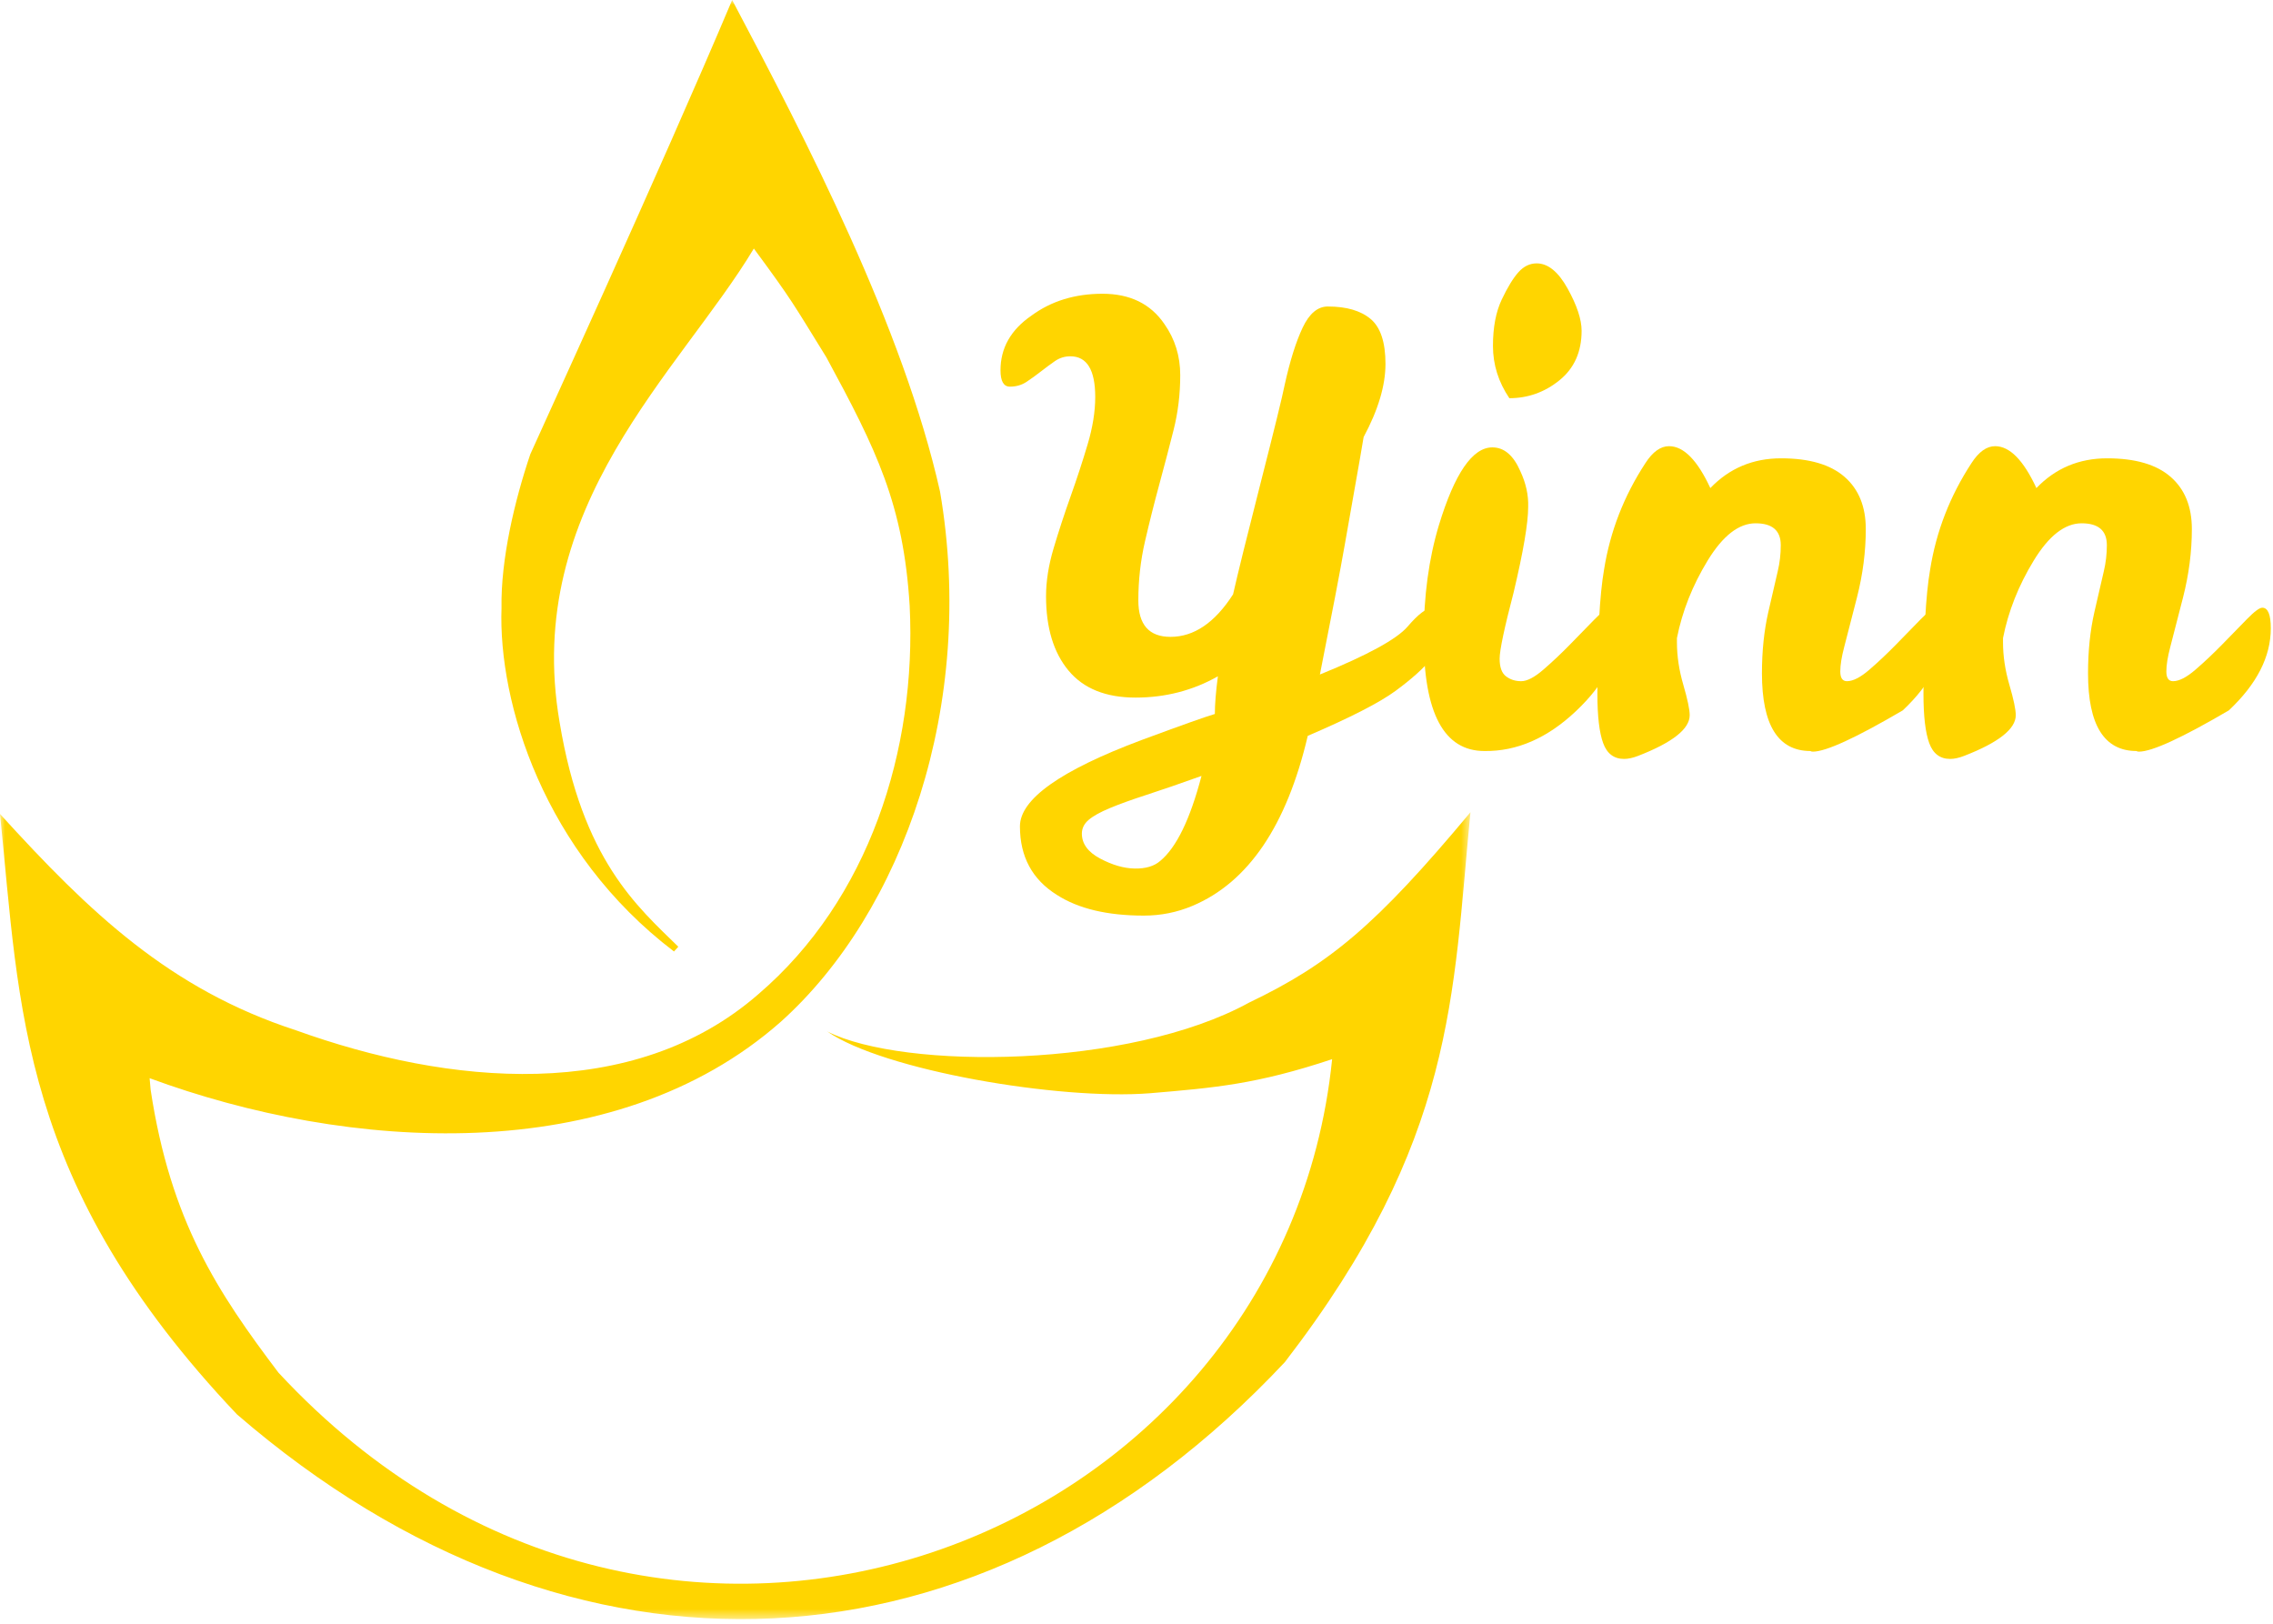 <?xml version="1.0" encoding="UTF-8"?>
<svg width="231px" height="165px" viewBox="0 0 231 165" version="1.1" xmlns="http://www.w3.org/2000/svg" xmlns:xlink="http://www.w3.org/1999/xlink">
    <!-- Generator: Sketch 47 (45396) - http://www.bohemiancoding.com/sketch -->
    <title>Yinn</title>
    <desc>Created with Sketch.</desc>
    <defs>
        <polygon id="path-1" points="7.60577609e-15 164.532 7.60577609e-15 0.001 149.44 0.001 149.44 164.532 0 164.532"></polygon>
    </defs>
    <g id="YinnApp" stroke="none" stroke-width="1" fill="none" fill-rule="evenodd">
        <g id="Icono">
            <g id="Yinn">
                <g id="Page-1">
                    <mask id="mask-2" fill="white">
                        <use xlink:href="#path-1"></use>
                    </mask>
                    <g id="Clip-2"></g>
                    <path d="M149.44,82.535 C147.621,101.177 147.957,115.857 130.575,138.417 C99.761,171.252 58.231,173.239 24.08,143.723 C1.876,120.291 2.022,102.373 -0,82.711 C9.1,92.716 17.243,100.517 30.071,104.693 C45.562,110.274 64.33,112.132 77.073,101.024 C88.285,91.425 93.176,76.25 92.448,61.561 C91.816,51.254 89.08,45.716 83.982,36.308 C80.597,30.843 80.591,30.649 76.612,25.256 C69.122,37.728 53.1,51.438 56.868,73.372 C59.184,87.405 64.787,92.137 68.934,96.203 L68.497,96.687 C55.25,86.617 50.626,71.414 50.968,61.781 C50.884,56.858 52.289,50.901 53.895,46.154 C53.98,45.904 67.108,17.312 74.408,0.001 C81.937,14.206 91.801,33.315 95.535,49.962 C99.238,71.595 91.772,92.677 79.362,103.82 C62.333,118.856 35.26,116.96 15.204,109.563 C15.24,109.954 15.278,110.345 15.308,110.739 C17.333,124.103 22.124,131.318 28.297,139.481 C67.366,181.59 130.399,156.792 135.381,107.631 C127.682,110.194 123.412,110.537 116.869,111.092 C107.656,111.821 89.748,108.764 84.069,104.815 C91.85,108.739 114.776,108.578 126.952,101.877 C135.096,97.976 139.821,94.065 149.44,82.535" id="Fill-1" fill="#FFD500" mask="url(#mask-2)"></path>
                </g>
                <path d="M150.862,76.317 C146.748,76.317 144.691,72.471 144.691,64.778 C144.691,60.581 145.205,56.776 146.234,53.361 C147.838,48.095 149.648,45.462 151.664,45.462 C152.857,45.462 153.803,46.265 154.503,47.869 C155.079,49.103 155.346,50.317 155.305,51.51 C155.305,53.156 154.811,56.056 153.824,60.211 C152.878,63.832 152.405,66.074 152.405,66.938 C152.405,67.802 152.621,68.398 153.053,68.727 C153.485,69.056 153.999,69.221 154.595,69.221 C155.192,69.221 155.943,68.83 156.848,68.048 C157.753,67.267 158.658,66.413 159.563,65.487 C160.468,64.562 161.301,63.708 162.062,62.926 C162.823,62.145 163.348,61.754 163.636,61.754 C164.212,61.754 164.5,62.453 164.5,63.852 C164.5,66.732 163.05,69.54 160.149,72.275 C157.249,75.011 154.153,76.359 150.862,76.317 Z" id="Path" fill="#FFD500"></path>
                <path d="M115.687,61.013 C115.687,63.482 116.777,64.716 118.958,64.716 C121.344,64.716 123.463,63.276 125.314,60.396 C125.808,58.216 126.744,54.431 128.122,49.042 C129.5,43.652 130.313,40.341 130.559,39.106 C131.094,36.679 131.701,34.746 132.38,33.306 C133.059,31.866 133.912,31.146 134.941,31.146 C136.833,31.146 138.283,31.567 139.291,32.411 C140.299,33.254 140.803,34.776 140.803,36.977 C140.803,39.178 140.063,41.657 138.582,44.413 C138.335,45.894 138.067,47.437 137.779,49.042 C137.491,50.646 137.121,52.744 136.669,55.336 C136.216,57.928 135.373,62.33 134.139,68.542 C138.993,66.567 141.965,64.942 143.056,63.667 C144.146,62.392 145,61.754 145.617,61.754 C146.234,61.754 146.542,62.392 146.542,63.667 C146.542,64.942 146.162,66.053 145.401,66.999 C144.64,67.945 143.446,69.015 141.821,70.208 C140.196,71.401 137.224,72.923 132.904,74.775 C130.765,83.908 126.857,89.667 121.179,92.054 C119.616,92.712 117.971,93.041 116.243,93.041 C112.54,93.041 109.599,92.342 107.418,90.943 C104.909,89.379 103.654,87.055 103.654,83.97 C103.654,81.213 107.768,78.292 115.996,75.207 C120.11,73.685 122.599,72.8 123.463,72.553 C123.463,71.566 123.566,70.29 123.771,68.727 C121.221,70.167 118.433,70.887 115.41,70.887 C112.386,70.887 110.113,69.972 108.591,68.141 C107.068,66.31 106.307,63.79 106.307,60.581 C106.307,59.059 106.564,57.434 107.079,55.706 C107.593,53.978 108.169,52.22 108.807,50.43 C109.444,48.641 110.02,46.882 110.534,45.154 C111.049,43.426 111.306,41.822 111.306,40.341 C111.306,37.584 110.462,36.206 108.776,36.206 C108.2,36.206 107.675,36.371 107.202,36.7 C106.729,37.029 106.256,37.378 105.783,37.749 C105.31,38.119 104.826,38.469 104.333,38.798 C103.839,39.127 103.273,39.291 102.636,39.291 C101.998,39.291 101.679,38.736 101.679,37.625 C101.679,35.363 102.728,33.511 104.826,32.071 C106.842,30.59 109.249,29.85 112.046,29.85 C114.844,29.85 116.942,30.878 118.341,32.935 C119.41,34.458 119.945,36.185 119.945,38.119 C119.945,40.053 119.719,41.914 119.266,43.704 C118.814,45.493 118.331,47.334 117.816,49.227 C117.302,51.119 116.819,53.043 116.366,54.997 C115.914,56.951 115.687,58.956 115.687,61.013 Z M117.909,87.487 C119.554,86.129 120.953,83.25 122.105,78.848 C119.925,79.629 118.073,80.267 116.551,80.761 C115.029,81.254 113.774,81.707 112.787,82.118 C111.8,82.53 111.08,82.931 110.627,83.322 C110.175,83.712 109.948,84.175 109.948,84.71 C109.948,85.739 110.565,86.582 111.8,87.24 C113.034,87.898 114.206,88.238 115.317,88.258 C116.428,88.279 117.292,88.022 117.909,87.487 Z" id="Combined-Shape" fill="#FFD500"></path>
                <path d="M153.392,40.464 C152.281,38.818 151.726,37.049 151.726,35.157 C151.726,33.264 152.024,31.691 152.621,30.436 C153.217,29.181 153.783,28.256 154.318,27.659 C154.853,27.063 155.47,26.764 156.169,26.764 C157.321,26.764 158.37,27.618 159.316,29.325 C160.262,31.033 160.736,32.462 160.736,33.614 C160.736,35.753 159.985,37.43 158.483,38.644 C156.982,39.857 155.285,40.464 153.392,40.464 Z" id="Path" fill="#FFD500"></path>
                <path d="M169.622,45.339 C171.103,45.339 172.502,46.758 173.818,49.597 C175.752,47.581 178.148,46.573 181.007,46.573 C183.867,46.573 186.016,47.201 187.456,48.455 C188.896,49.71 189.616,51.479 189.616,53.762 C189.616,56.046 189.318,58.36 188.721,60.705 C188.125,63.05 187.693,64.726 187.425,65.734 C187.158,66.742 187.024,67.575 187.024,68.233 C187.024,68.892 187.25,69.221 187.703,69.221 C188.32,69.221 189.081,68.83 189.986,68.048 C190.891,67.267 191.796,66.413 192.701,65.487 C193.606,64.562 194.44,63.708 195.201,62.926 C195.962,62.145 196.486,61.754 196.774,61.754 C197.35,61.754 197.638,62.453 197.638,63.852 C197.638,66.732 196.219,69.509 193.38,72.183 C188.608,74.98 185.564,76.379 184.247,76.379 C184.124,76.379 184.041,76.359 184,76.317 C180.709,76.317 179.063,73.685 179.063,68.419 C179.063,66.156 179.279,64.078 179.711,62.186 C180.143,60.293 180.462,58.915 180.668,58.051 C180.874,57.187 180.976,56.303 180.976,55.398 C180.976,53.917 180.123,53.176 178.415,53.176 C176.708,53.176 175.083,54.441 173.54,56.971 C171.998,59.502 170.959,62.124 170.424,64.839 L170.424,65.271 C170.424,66.67 170.64,68.11 171.072,69.591 C171.504,71.072 171.72,72.101 171.72,72.677 C171.72,74.075 169.972,75.454 166.475,76.811 C165.94,77.017 165.467,77.12 165.055,77.12 C164.027,77.12 163.317,76.585 162.926,75.515 C162.535,74.446 162.34,72.779 162.34,70.517 C162.34,64.675 162.566,60.458 163.019,57.866 C163.636,53.999 165.035,50.399 167.215,47.067 C167.956,45.915 168.758,45.339 169.622,45.339 Z" id="Path" fill="#FFD500"></path>
                <path d="M202.76,45.339 C204.241,45.339 205.64,46.758 206.956,49.597 C208.89,47.581 211.286,46.573 214.146,46.573 C217.005,46.573 219.154,47.201 220.594,48.455 C222.034,49.71 222.754,51.479 222.754,53.762 C222.754,56.046 222.456,58.36 221.859,60.705 C221.263,63.05 220.831,64.726 220.563,65.734 C220.296,66.742 220.162,67.575 220.162,68.233 C220.162,68.892 220.389,69.221 220.841,69.221 C221.458,69.221 222.219,68.83 223.124,68.048 C224.029,67.267 224.935,66.413 225.84,65.487 C226.745,64.562 227.578,63.708 228.339,62.926 C229.1,62.145 229.624,61.754 229.912,61.754 C230.488,61.754 230.776,62.453 230.776,63.852 C230.776,66.732 229.357,69.509 226.518,72.183 C221.746,74.98 218.702,76.379 217.385,76.379 C217.262,76.379 217.18,76.359 217.139,76.317 C213.847,76.317 212.202,73.685 212.202,68.419 C212.202,66.156 212.418,64.078 212.85,62.186 C213.282,60.293 213.6,58.915 213.806,58.051 C214.012,57.187 214.115,56.303 214.115,55.398 C214.115,53.917 213.261,53.176 211.554,53.176 C209.846,53.176 208.221,54.441 206.679,56.971 C205.136,59.502 204.097,62.124 203.562,64.839 L203.562,65.271 C203.562,66.67 203.778,68.11 204.21,69.591 C204.642,71.072 204.858,72.101 204.858,72.677 C204.858,74.075 203.11,75.454 199.613,76.811 C199.078,77.017 198.605,77.12 198.194,77.12 C197.165,77.12 196.455,76.585 196.065,75.515 C195.674,74.446 195.478,72.779 195.478,70.517 C195.478,64.675 195.705,60.458 196.157,57.866 C196.774,53.999 198.173,50.399 200.353,47.067 C201.094,45.915 201.896,45.339 202.76,45.339 Z" id="Path" fill="#FFD500"></path>
            </g>
        </g>
    </g>
</svg>